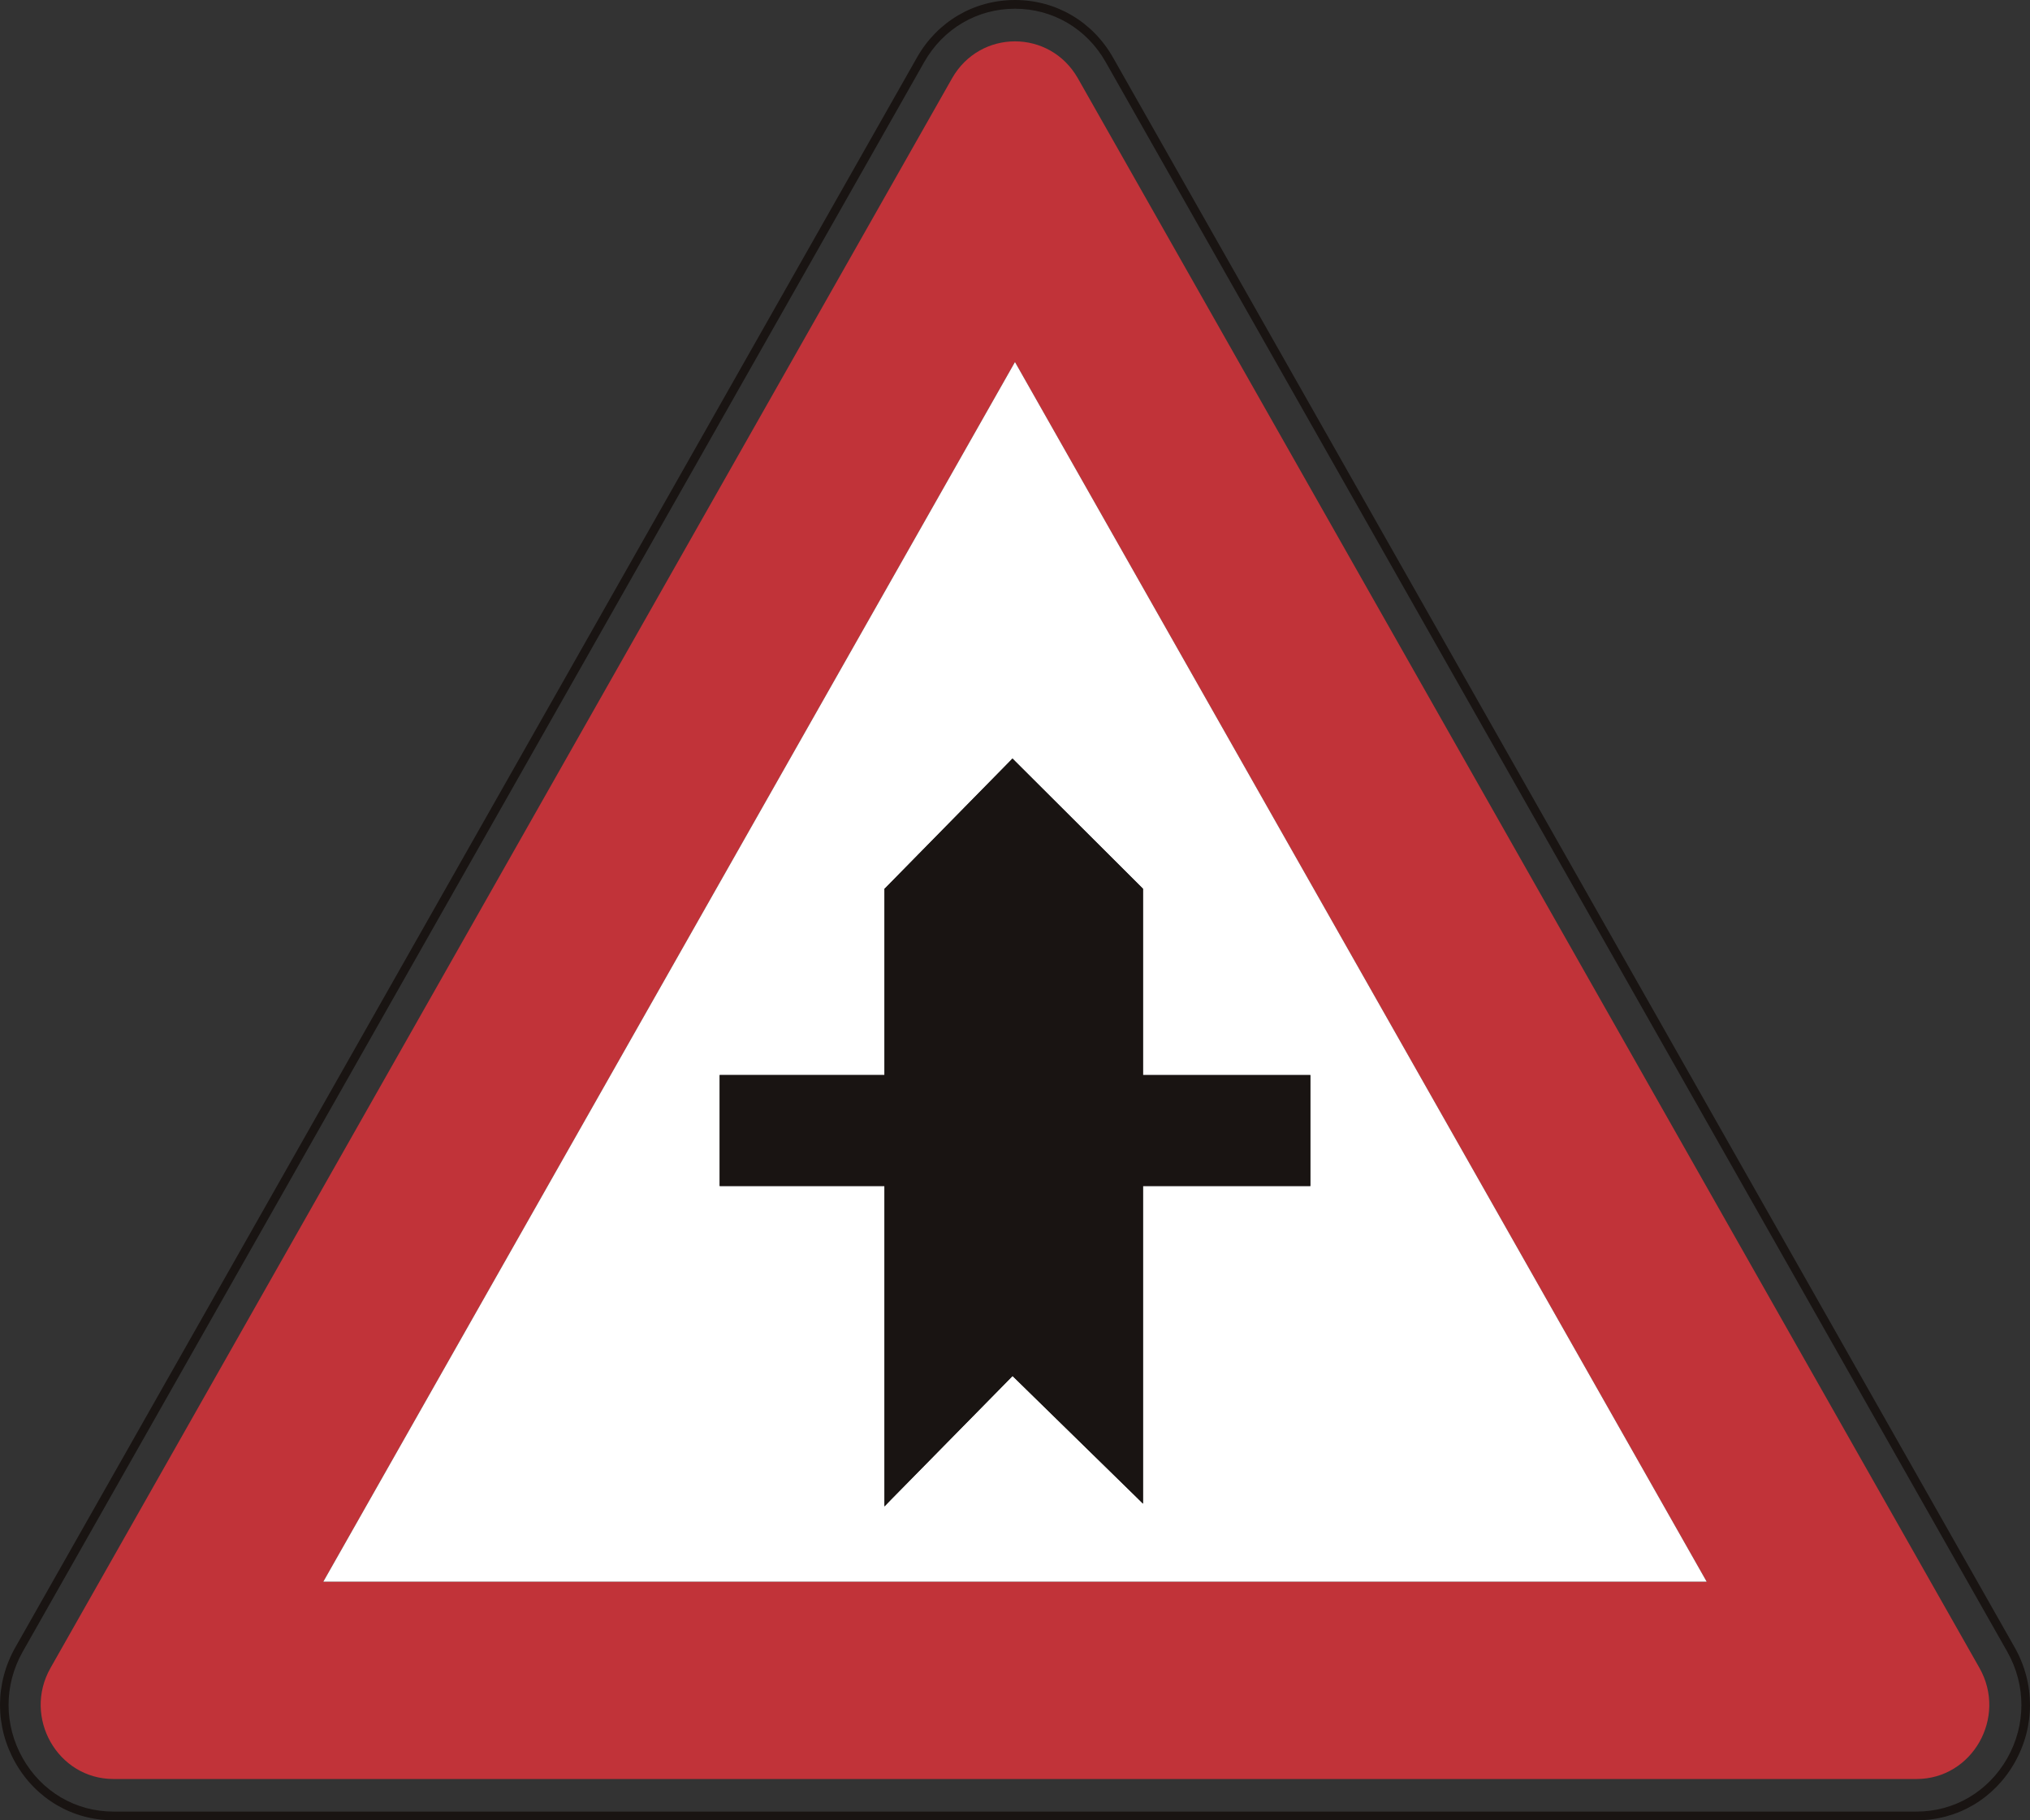 <?xml version="1.0" encoding="UTF-8" standalone="no"?>
<!-- Created with Inkscape (http://www.inkscape.org/) -->

<svg
   xmlns:dc="http://purl.org/dc/elements/1.1/"
   xmlns:cc="http://creativecommons.org/ns#"
   xmlns:rdf="http://www.w3.org/1999/02/22-rdf-syntax-ns#"
   xmlns:svg="http://www.w3.org/2000/svg"
   xmlns="http://www.w3.org/2000/svg"
   xmlns:sodipodi="http://sodipodi.sourceforge.net/DTD/sodipodi-0.dtd"
   xmlns:inkscape="http://www.inkscape.org/namespaces/inkscape"
   id="svg2993"
   version="1.1"
   preserveAspectRatio="xMinYMin meet"
   viewBox="0 0 145 130"
   inkscape:version="0.48.3.1 r9886"
   sodipodi:docname="cod_1.svg"
   width="100%"
   height="100%">
  <rect x="0" y="0" width="145" height="130" fill="#333333" stroke="none"/>
  <defs
     id="defs2995" />
  <sodipodi:namedview
     id="base"
     pagecolor="#ffffff"
     bordercolor="#666666"
     borderopacity="1.0"
     inkscape:pageopacity="0.0"
     inkscape:pageshadow="2"
     inkscape:zoom="4.0153846"
     inkscape:cx="72.5"
     inkscape:cy="65"
     inkscape:current-layer="layer1"
     showgrid="true"
     inkscape:document-units="px"
     inkscape:grid-bbox="true"
     inkscape:window-width="1366"
     inkscape:window-height="692"
     inkscape:window-x="0"
     inkscape:window-y="24"
     inkscape:window-maximized="1" />
  <g
     id="layer1"
     inkscape:label="Layer 1"
     inkscape:groupmode="layer"
     transform="translate(0,66)">
    <path
       inkscape:connector-curvature="0"
       d="m 143.376,59.567 c -1.355,2.382 -3.776,3.81 -6.479,3.81 l -128.792,0 c -2.707,0 -5.128,-1.424 -6.479,-3.806 -1.352,-2.382 -1.352,-5.234 0,-7.62 L 66.018,-61.571 c 1.355,-2.382 3.776,-3.806 6.479,-3.806 2.707,0 5.128,1.424 6.479,3.806 l 64.396,113.522 c 1.352,2.386 1.352,5.238 0.004,7.616 z M 79.506,-61.884 C 78.047,-64.463 75.423,-66 72.498,-66 c -2.921,0 -5.55,1.537 -7.005,4.116 L 1.097,51.645 c -1.462,2.579 -1.462,5.656 0,8.239 C 2.559,62.463 5.18,64 8.105,64 L 136.897,64 c 2.921,0 5.542,-1.537 7.005,-4.116 1.466,-2.582 1.462,-5.66 0,-8.239 L 79.506,-61.884"
       style="fill:#191412;fill-opacity:1;fill-rule:nonzero;stroke:none"
       id="path1672" />
    <path
       inkscape:connector-curvature="0"
       d="m 23.095,46.958 49.403,-87.101 49.406,87.101 -98.809,0 z M 76.992,-60.405 c -1.999,-3.522 -6.987,-3.522 -8.989,0 -21.465,37.843 -42.931,75.686 -64.396,113.526 -1.995,3.518 0.504,7.929 4.498,7.929 l 128.792,0 c 3.991,0 6.49,-4.411 4.495,-7.929 -21.465,-37.84 -42.931,-75.683 -64.399,-113.526"
       style="fill:#c13339;fill-opacity:1;fill-rule:nonzero;stroke:none"
       id="path1674" />
    <path
       inkscape:connector-curvature="0"
       d="m 81.569,-2.603 0.075,0.076 0,13.302 11.954,0 0,7.926 -11.954,0 0,22.684 -0.454,-0.448 -8.864,-8.669 -8.696,8.843 -0.454,0.47 0,-22.881 -11.771,0 0,-7.926 11.771,0 0,-13.302 0.079,-0.073 8.879,-9.036 0.186,-0.193 0.193,0.193 9.057,9.033 z m -58.474,49.56 98.809,0 -49.406,-87.101 -49.403,87.101"
       style="fill:#ffffff;fill-opacity:1;fill-rule:nonzero;stroke:none"
       id="path1676" />
    <path
       inkscape:connector-curvature="0"
       d="m 72.133,-11.635 -8.879,9.036 -0.079,0.073 0,13.302 -11.771,0 0,7.926 11.771,0 0,22.881 0.454,-0.47 8.696,-8.843 8.864,8.669 0.454,0.448 0,-22.684 11.954,0 0,-7.926 -11.954,0 0,-13.302 -0.075,-0.076 -9.057,-9.033 -0.193,-0.193 -0.186,0.193"
       style="fill:#191412;fill-opacity:1;fill-rule:nonzero;stroke:none"
       id="path1678" />
  </g>
</svg>
